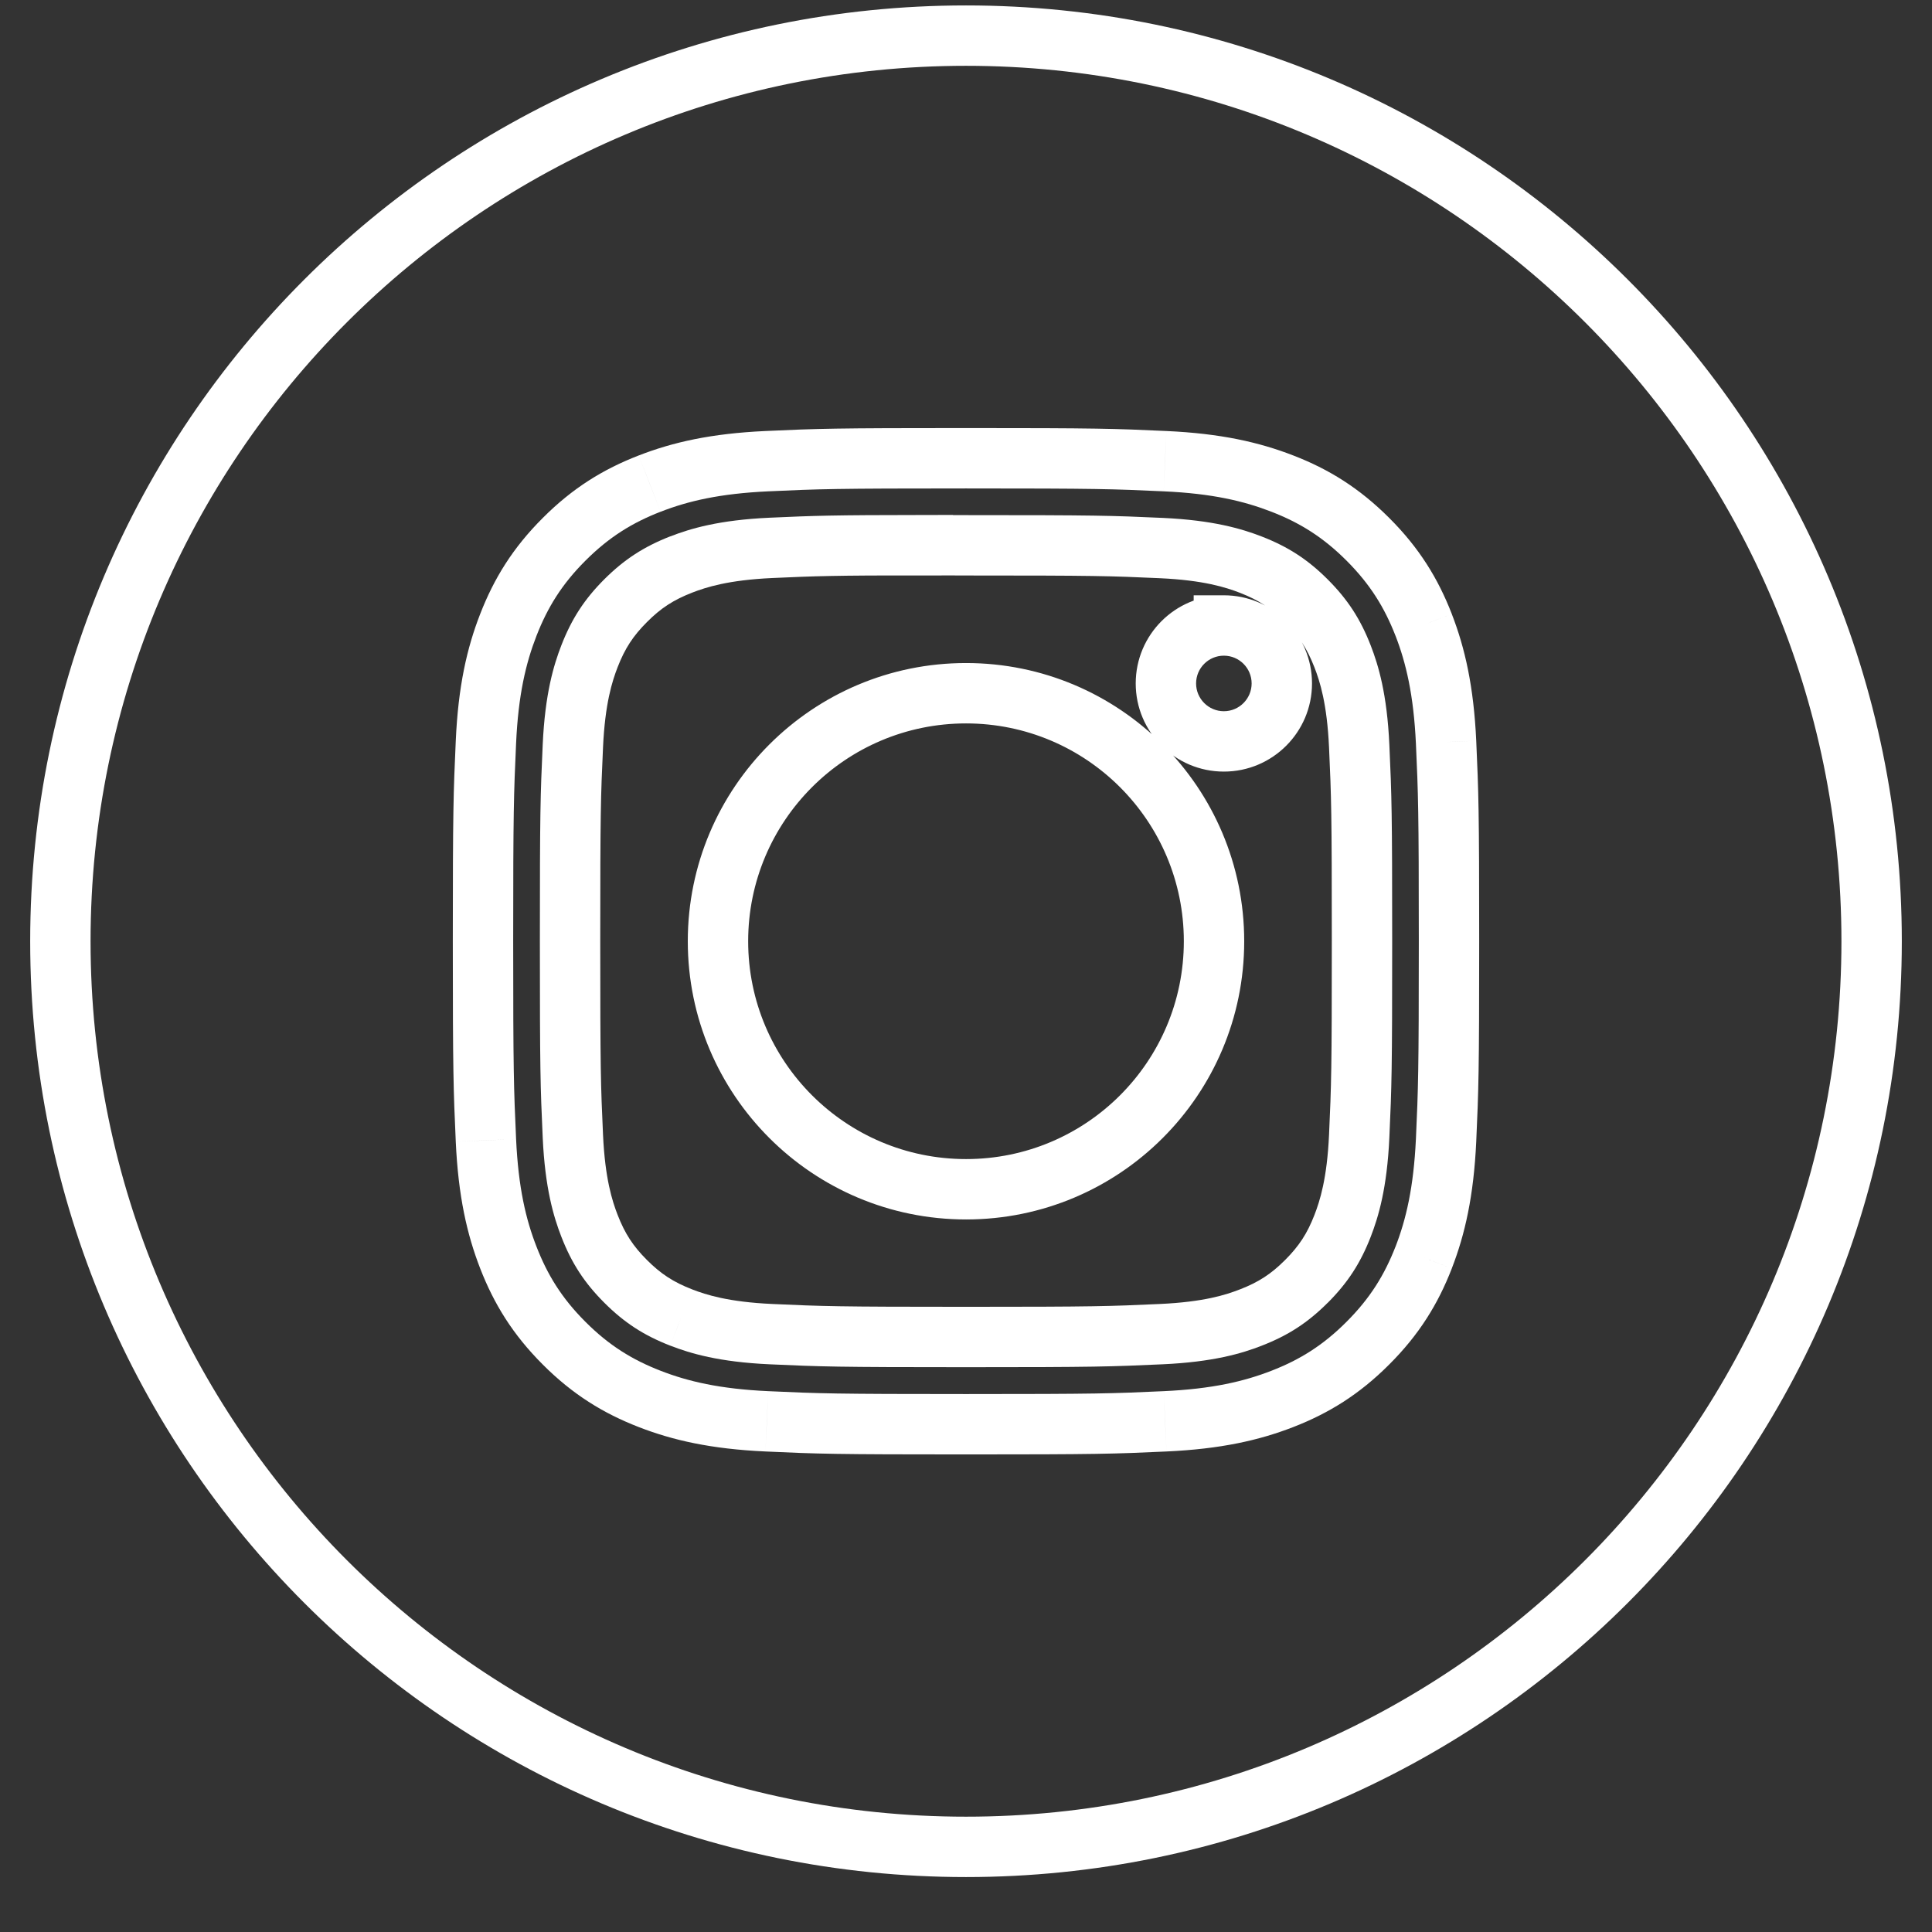 <svg width="32" height="32" viewBox="0 0 32 32" fill="none" xmlns="http://www.w3.org/2000/svg">
<rect x="0" y="0" width="32" height="32" fill="#333333" stroke="none"/>
<path d="M12.702 7.638L12.679 7.139L12.679 7.139L12.702 7.638ZM19.297 7.638L19.32 7.139L19.319 7.139L19.297 7.638ZM21.24 8.01L21.059 8.476L21.059 8.476L21.24 8.01ZM22.657 8.932L22.303 9.286L22.303 9.286L22.657 8.932ZM23.58 10.35L24.046 10.169L24.046 10.168L23.58 10.35ZM23.952 12.291L24.451 12.269L24.451 12.268L23.952 12.291ZM23.952 18.888L24.451 18.911L24.451 18.91L23.952 18.888ZM23.58 20.83L24.046 21.011L24.046 21.01L23.58 20.83ZM22.657 22.247L22.303 21.893L22.303 21.893L22.657 22.247ZM21.241 23.17L21.059 22.704L21.059 22.704L21.241 23.17ZM19.298 23.542L19.32 24.041L19.321 24.041L19.298 23.542ZM12.701 23.542L12.678 24.041L12.679 24.041L12.701 23.542ZM10.759 23.17L10.941 22.704L10.941 22.704L10.759 23.17ZM9.343 22.247L9.696 21.893L9.696 21.893L9.343 22.247ZM8.42 20.829L7.954 21.011L7.954 21.011L8.42 20.829ZM8.048 18.888L7.549 18.91L7.549 18.911L8.048 18.888ZM8.048 12.291L7.549 12.269L7.549 12.269L8.048 12.291ZM8.42 10.349L8.886 10.531L8.886 10.531L8.42 10.349ZM9.343 8.932L9.697 9.286L9.697 9.286L9.343 8.932ZM10.76 8.01L10.941 8.476L10.942 8.476L10.76 8.01ZM1.5 15.59C1.5 7.582 7.992 1.09 16 1.09V0.09C7.44 0.09 0.5 7.029 0.5 15.59H1.5ZM16 30.09C7.992 30.09 1.5 23.598 1.5 15.59H0.5C0.5 24.15 7.44 31.09 16 31.09V30.09ZM30.5 15.59C30.5 23.598 24.008 30.09 16 30.09V31.09C24.56 31.09 31.5 24.15 31.5 15.59H30.5ZM16 1.09C24.008 1.09 30.5 7.582 30.5 15.59H31.5C31.5 7.029 24.56 0.09 16 0.09V1.09ZM16.001 7.09C13.825 7.09 13.544 7.099 12.679 7.139L12.725 8.138C13.567 8.099 13.831 8.09 16.001 8.09V7.09ZM15.998 8.09H16.001V7.09H15.998V8.09ZM19.319 7.139C18.455 7.099 18.174 7.09 15.998 7.09V8.09C18.169 8.09 18.432 8.099 19.274 8.138L19.319 7.139ZM21.421 7.544C20.854 7.324 20.218 7.18 19.32 7.139L19.274 8.138C20.078 8.174 20.606 8.3 21.059 8.476L21.421 7.544ZM23.01 8.579C22.513 8.082 22.008 7.771 21.421 7.544L21.059 8.476C21.525 8.657 21.91 8.893 22.303 9.286L23.01 8.579ZM24.046 10.168C23.818 9.582 23.508 9.076 23.01 8.579L22.303 9.286C22.695 9.678 22.932 10.064 23.114 10.531L24.046 10.168ZM24.451 12.268C24.409 11.369 24.265 10.734 24.046 10.169L23.114 10.53C23.289 10.982 23.414 11.51 23.452 12.315L24.451 12.268ZM24.5 15.59C24.5 13.414 24.49 13.133 24.451 12.269L23.452 12.314C23.49 13.156 23.5 13.42 23.5 15.59H24.5ZM24.451 18.91C24.49 18.046 24.5 17.765 24.5 15.59H23.5C23.5 17.76 23.49 18.023 23.452 18.866L24.451 18.91ZM24.046 21.01C24.265 20.445 24.409 19.81 24.451 18.911L23.452 18.864C23.414 19.669 23.289 20.197 23.114 20.649L24.046 21.01ZM23.01 22.6C23.508 22.103 23.818 21.597 24.046 21.011L23.114 20.648C22.932 21.115 22.695 21.501 22.303 21.893L23.01 22.6ZM21.422 23.636C22.008 23.408 22.514 23.097 23.01 22.6L22.303 21.893C21.911 22.286 21.525 22.523 21.059 22.704L21.422 23.636ZM19.321 24.041C20.219 24 20.856 23.856 21.422 23.636L21.059 22.704C20.607 22.88 20.079 23.005 19.275 23.042L19.321 24.041ZM16 24.09C18.175 24.09 18.456 24.081 19.32 24.041L19.275 23.042C18.433 23.081 18.17 23.09 16 23.09V24.09ZM12.679 24.041C13.543 24.081 13.825 24.09 16 24.09V23.09C13.83 23.09 13.566 23.081 12.724 23.042L12.679 24.041ZM10.578 23.636C11.144 23.856 11.78 24 12.678 24.041L12.724 23.042C11.92 23.005 11.393 22.88 10.941 22.704L10.578 23.636ZM8.989 22.6C9.486 23.098 9.992 23.408 10.578 23.636L10.941 22.704C10.475 22.523 10.088 22.286 9.696 21.893L8.989 22.6ZM7.954 21.011C8.182 21.597 8.492 22.103 8.989 22.6L9.696 21.893C9.304 21.501 9.067 21.115 8.886 20.648L7.954 21.011ZM7.549 18.911C7.59 19.809 7.734 20.445 7.954 21.011L8.886 20.648C8.71 20.197 8.585 19.669 8.548 18.865L7.549 18.911ZM7.5 15.59C7.5 17.765 7.51 18.046 7.549 18.91L8.548 18.865C8.51 18.023 8.5 17.76 8.5 15.59H7.5ZM7.549 12.269C7.51 13.133 7.5 13.414 7.5 15.59H8.5C8.5 13.42 8.51 13.156 8.548 12.313L7.549 12.269ZM7.954 10.168C7.733 10.734 7.589 11.37 7.549 12.269L8.548 12.314C8.584 11.51 8.71 10.983 8.886 10.531L7.954 10.168ZM8.99 8.579C8.492 9.076 8.182 9.582 7.954 10.168L8.886 10.531C9.068 10.064 9.304 9.678 9.697 9.286L8.99 8.579ZM10.579 7.544C9.993 7.771 9.487 8.081 8.99 8.579L9.697 9.286C10.089 8.894 10.475 8.657 10.941 8.476L10.579 7.544ZM12.679 7.139C11.78 7.18 11.145 7.324 10.579 7.544L10.942 8.476C11.393 8.3 11.92 8.175 12.725 8.138L12.679 7.139Z" fill="white"/>
<path d="M15.734 9.031L15.734 9.531H15.734L15.734 9.031ZM15.283 9.032H14.783V9.532L15.284 9.532L15.283 9.032ZM16.001 9.032L16.001 9.532H16.001V9.032ZM19.233 9.078L19.256 8.578L19.256 8.578L19.233 9.078ZM20.719 9.353L20.9 8.887L20.9 8.887L20.719 9.353ZM21.638 9.951L21.285 10.305L21.285 10.305L21.638 9.951ZM22.237 10.871L22.703 10.69L22.703 10.69L22.237 10.871ZM22.512 12.356L23.012 12.334L23.012 12.334L22.512 12.356ZM22.512 18.82L23.012 18.843L23.012 18.843L22.512 18.82ZM22.237 20.305L21.771 20.124L21.771 20.124L22.237 20.305ZM21.638 21.224L21.285 20.87L21.285 20.87L21.638 21.224ZM20.719 21.822L20.538 21.356L20.537 21.356L20.719 21.822ZM19.233 22.098L19.256 22.597L19.256 22.597L19.233 22.098ZM12.768 22.098L12.745 22.597L12.745 22.597L12.768 22.098ZM11.283 21.822L11.101 22.288L11.102 22.288L11.283 21.822ZM9.764 20.304L9.298 20.485L9.298 20.485L9.764 20.304ZM9.488 18.819L8.989 18.842L8.989 18.842L9.488 18.819ZM9.488 12.354L8.989 12.332L8.989 12.332L9.488 12.354ZM9.764 10.869L9.298 10.688L9.298 10.688L9.764 10.869ZM11.283 9.35L11.464 9.816L11.464 9.816L11.283 9.35ZM12.768 9.075L12.745 8.575L12.745 8.575L12.768 9.075ZM15.283 9.03H15.783V8.529L15.283 8.53L15.283 9.03ZM20.271 10.36V10.86H20.771V10.36H20.271ZM20.271 10.36V9.86H19.771V10.36H20.271ZM16 11.482V10.982H16L16 11.482ZM15.734 8.531C15.573 8.531 15.422 8.531 15.282 8.532L15.284 9.532C15.423 9.531 15.572 9.531 15.734 9.531L15.734 8.531ZM16.001 8.532L15.734 8.531L15.734 9.531L16.001 9.532L16.001 8.532ZM19.256 8.578C18.401 8.539 18.139 8.532 16.001 8.532V9.532C18.135 9.532 18.379 9.539 19.211 9.577L19.256 8.578ZM20.9 8.887C20.568 8.758 20.091 8.616 19.256 8.578L19.211 9.577C19.936 9.61 20.305 9.729 20.538 9.819L20.9 8.887ZM21.992 9.598C21.662 9.268 21.337 9.057 20.9 8.887L20.538 9.819C20.847 9.939 21.054 10.075 21.285 10.305L21.992 9.598ZM22.703 10.69C22.533 10.253 22.322 9.928 21.992 9.598L21.285 10.305C21.515 10.535 21.65 10.743 21.771 11.053L22.703 10.69ZM23.012 12.334C22.974 11.498 22.832 11.022 22.703 10.69L21.771 11.053C21.861 11.284 21.98 11.654 22.013 12.379L23.012 12.334ZM23.059 15.588C23.059 13.451 23.051 13.188 23.012 12.334L22.013 12.379C22.051 13.211 22.059 13.455 22.059 15.588H23.059ZM23.012 18.843C23.051 17.988 23.059 17.725 23.059 15.588H22.059C22.059 17.721 22.051 17.965 22.013 18.797L23.012 18.843ZM22.703 20.486C22.832 20.154 22.974 19.678 23.012 18.843L22.013 18.797C21.98 19.522 21.861 19.892 21.771 20.124L22.703 20.486ZM21.992 21.578C22.321 21.248 22.533 20.924 22.703 20.486L21.771 20.124C21.651 20.433 21.515 20.64 21.285 20.87L21.992 21.578ZM20.9 22.288C21.338 22.118 21.662 21.907 21.992 21.577L21.285 20.87C21.054 21.101 20.847 21.236 20.538 21.356L20.9 22.288ZM19.256 22.597C20.091 22.559 20.569 22.418 20.901 22.288L20.537 21.356C20.306 21.447 19.936 21.565 19.211 21.598L19.256 22.597ZM16.001 22.645C18.139 22.645 18.401 22.636 19.256 22.597L19.211 21.598C18.379 21.636 18.135 21.645 16.001 21.645V22.645ZM12.745 22.597C13.6 22.636 13.862 22.645 16.001 22.645V21.645C13.867 21.645 13.623 21.636 12.791 21.598L12.745 22.597ZM11.102 22.288C11.433 22.417 11.91 22.559 12.745 22.597L12.791 21.598C12.066 21.565 11.696 21.446 11.463 21.356L11.102 22.288ZM10.009 21.577C10.339 21.907 10.664 22.118 11.101 22.288L11.464 21.356C11.154 21.236 10.946 21.1 10.716 20.87L10.009 21.577ZM9.298 20.485C9.468 20.923 9.68 21.248 10.009 21.577L10.716 20.87C10.486 20.64 10.35 20.432 10.23 20.123L9.298 20.485ZM8.989 18.842C9.027 19.677 9.169 20.154 9.298 20.485L10.23 20.123C10.14 19.891 10.021 19.521 9.988 18.796L8.989 18.842ZM8.942 15.586C8.942 17.724 8.95 17.987 8.989 18.842L9.988 18.796C9.95 17.965 9.942 17.721 9.942 15.586H8.942ZM8.989 12.332C8.95 13.187 8.942 13.448 8.942 15.586H9.942C9.942 13.452 9.95 13.209 9.988 12.377L8.989 12.332ZM9.298 10.688C9.169 11.02 9.027 11.496 8.989 12.332L9.988 12.377C10.021 11.652 10.14 11.282 10.23 11.05L9.298 10.688ZM10.009 9.595C9.679 9.925 9.468 10.251 9.298 10.688L10.23 11.05C10.35 10.741 10.486 10.533 10.716 10.303L10.009 9.595ZM11.101 8.884C10.664 9.055 10.339 9.266 10.009 9.595L10.716 10.303C10.946 10.072 11.154 9.937 11.464 9.816L11.101 8.884ZM12.745 8.575C11.91 8.613 11.433 8.755 11.101 8.885L11.464 9.816C11.696 9.726 12.066 9.607 12.791 9.574L12.745 8.575ZM15.283 8.53C13.787 8.531 13.493 8.541 12.745 8.575L12.791 9.574C13.519 9.541 13.797 9.531 15.284 9.53L15.283 8.53ZM15.783 9.032V9.03H14.783V9.032H15.783ZM19.811 11.32C19.811 11.066 20.017 10.86 20.271 10.86V9.86C19.465 9.86 18.811 10.513 18.811 11.32H19.811ZM20.271 11.78C20.017 11.78 19.811 11.573 19.811 11.32H18.811C18.811 12.126 19.465 12.78 20.271 12.78V11.78ZM20.731 11.32C20.731 11.573 20.525 11.78 20.271 11.78V12.78C21.077 12.78 21.731 12.126 21.731 11.32H20.731ZM20.271 10.86C20.525 10.86 20.731 11.066 20.731 11.32H21.731C21.731 10.513 21.077 9.86 20.271 9.86V10.86ZM20.771 10.36V10.36H19.771V10.36H20.771ZM16 10.982C13.456 10.982 11.392 13.045 11.392 15.59H12.392C12.392 13.597 14.008 11.982 16.001 11.982L16 10.982ZM20.608 15.59C20.608 13.045 18.546 10.982 16 10.982V11.982C17.993 11.982 19.608 13.597 19.608 15.59H20.608ZM16.001 20.198C18.546 20.198 20.608 18.135 20.608 15.59H19.608C19.608 17.583 17.994 19.198 16.001 19.198V20.198ZM11.392 15.59C11.392 18.135 13.456 20.198 16.001 20.198V19.198C14.008 19.198 12.392 17.582 12.392 15.59H11.392Z" fill="white"/>
</svg>

